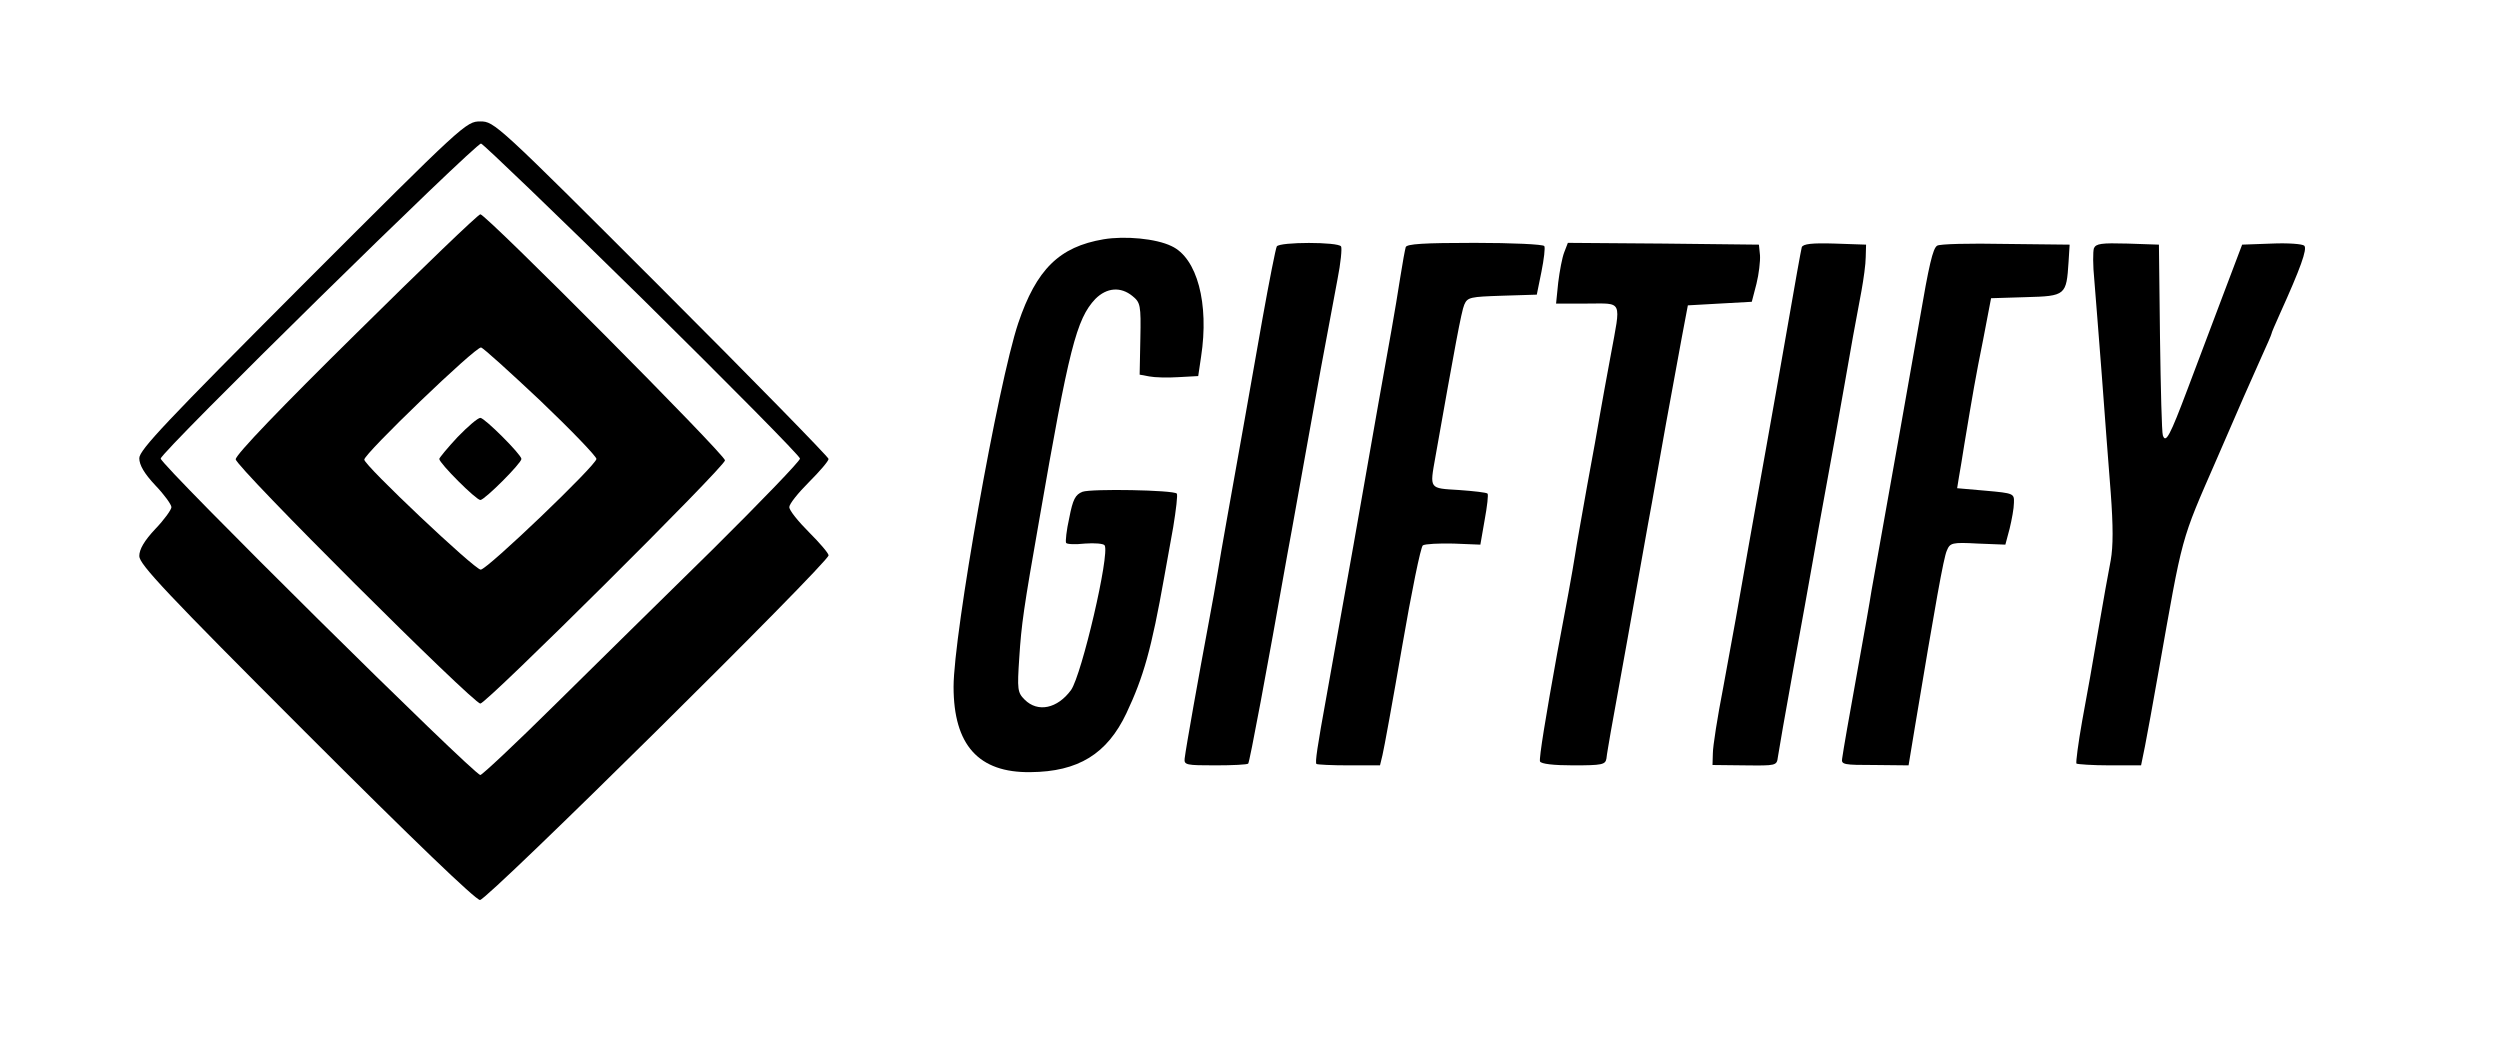 <svg version="1.0" xmlns="http://www.w3.org/2000/svg" width="700pt" height="291pt" viewBox="0 0 700 291" preserveAspectRatio="xMidYMid meet">
<g transform="translate(0,291) scale(0.1,-0.1)" fill="#000000" stroke="none">
<path d="M847 2112 c-382 -383 -457 -462 -457 -485 0 -19 14 -43 45 -76 25
-26 45 -54 45 -61 0 -7 -20 -35 -45 -61 -31 -33 -45 -57 -45 -76 0 -23 76
-104 467 -495 301 -301 475 -468 487 -468 21 0 976 945 976 965 0 6 -25 35
-55 65 -30 30 -55 61 -55 70 0 9 25 40 55 70 30 30 55 59 55 65 0 5 -210 220
-468 478 -461 461 -468 467 -507 467 -40 0 -46 -6 -498 -458z m953 -40 c242
-239 440 -439 440 -446 0 -7 -109 -120 -242 -252 -134 -131 -333 -328 -443
-436 -110 -109 -205 -198 -210 -198 -18 0 -895 868 -895 886 0 18 883 885 897
882 7 -2 211 -198 453 -436z"></path>
<path d="M998 1977 c-209 -206 -338 -340 -338 -353 -1 -20 665 -684 685 -684
17 0 685 664 685 681 0 16 -669 689 -685 689 -6 0 -162 -150 -347 -333z m516
-190 c86 -82 156 -155 156 -162 0 -17 -306 -310 -324 -310 -17 0 -326 292
-326 308 -1 16 312 317 327 314 6 -1 81 -69 167 -150z"></path>
<path d="M1281 1686 c-28 -30 -51 -58 -51 -61 0 -12 103 -115 115 -115 12 0
115 103 115 115 0 12 -103 115 -115 115 -7 0 -35 -24 -64 -54z"></path>
<path d="M3090 2240 c-124 -21 -188 -84 -239 -235 -56 -167 -181 -871 -181
-1018 0 -163 70 -241 215 -239 134 1 215 51 269 165 48 102 70 179 106 382 5
28 16 90 25 139 8 49 13 91 10 94 -10 10 -239 14 -264 5 -20 -8 -27 -21 -37
-73 -8 -35 -11 -66 -9 -70 2 -4 26 -5 53 -2 27 2 52 0 55 -5 15 -24 -64 -362
-94 -405 -38 -52 -93 -64 -130 -27 -20 20 -21 28 -15 118 6 93 12 136 56 386
83 479 104 562 157 618 32 32 71 35 104 8 22 -18 24 -25 22 -119 l-2 -101 27
-5 c15 -3 52 -4 82 -2 l55 3 8 54 c23 149 -11 277 -83 310 -43 21 -130 29
-190 19z"></path>
<path d="M3575 2220 c-3 -5 -21 -96 -40 -202 -19 -106 -41 -233 -50 -283 -39
-219 -67 -374 -75 -425 -5 -30 -16 -93 -25 -140 -29 -155 -64 -351 -68 -384
-2 -18 5 -19 86 -19 48 0 90 2 92 5 4 4 52 260 110 588 14 74 38 212 55 305
28 158 46 256 85 463 9 45 13 87 10 92 -8 13 -172 13 -180 0z"></path>
<path d="M3936 2218 c-2 -7 -9 -44 -15 -83 -6 -38 -17 -106 -25 -150 -19 -105
-52 -292 -77 -435 -11 -63 -24 -137 -29 -165 -5 -27 -20 -113 -34 -190 -14
-77 -32 -180 -41 -230 -27 -148 -33 -190 -29 -194 2 -2 43 -4 91 -4 l87 0 7
29 c4 16 29 153 55 304 26 151 52 279 58 283 6 4 45 6 86 5 l75 -3 12 69 c7
38 11 72 8 74 -3 3 -38 7 -80 10 -84 5 -82 2 -66 92 54 305 73 409 81 427 9
21 17 22 106 25 l97 3 13 64 c7 35 11 68 8 72 -3 5 -91 9 -195 9 -143 0 -190
-3 -193 -12z"></path>
<path d="M4380 2204 c-6 -15 -13 -53 -17 -85 l-6 -59 87 0 c101 0 95 13 66
-145 -11 -60 -25 -135 -30 -165 -5 -30 -21 -120 -36 -200 -14 -80 -30 -167
-34 -195 -7 -45 -25 -143 -50 -275 -32 -177 -51 -293 -48 -302 3 -7 38 -11 93
-11 81 0 90 2 93 19 1 11 7 44 12 74 15 80 76 423 104 580 14 74 36 203 51
285 15 83 35 191 44 240 l17 90 89 5 90 5 13 50 c7 28 11 64 10 80 l-3 30
-268 3 -267 2 -10 -26z"></path>
<path d="M5045 2218 c-2 -7 -20 -107 -40 -223 -20 -115 -47 -268 -60 -340 -13
-71 -35 -197 -50 -280 -33 -188 -36 -206 -70 -390 -16 -82 -29 -165 -29 -184
l-1 -33 90 -1 c88 -1 90 -1 93 23 2 14 21 124 43 245 22 121 47 258 55 305 8
47 24 135 35 195 23 125 34 187 54 300 16 93 31 176 47 260 6 33 12 76 12 95
l1 35 -88 3 c-64 2 -88 -1 -92 -10z"></path>
<path d="M5424 2222 c-12 -7 -23 -55 -49 -207 -30 -170 -80 -454 -110 -620 -9
-49 -20 -112 -25 -140 -4 -27 -20 -117 -35 -200 -30 -166 -43 -241 -47 -269
-3 -17 5 -18 91 -18 l95 -1 18 109 c57 342 80 472 89 492 9 22 14 24 87 20
l77 -3 12 45 c6 25 12 57 12 72 1 26 0 27 -79 34 l-80 7 5 31 c3 17 10 58 15
91 24 144 31 186 53 295 l22 115 98 3 c111 3 113 5 119 99 l3 48 -180 2 c-99
2 -185 0 -191 -5z"></path>
<path d="M5863 2215 c-3 -9 -3 -49 1 -88 3 -40 13 -160 21 -267 8 -107 19
-255 25 -329 7 -95 7 -150 0 -190 -6 -31 -22 -119 -35 -196 -13 -77 -33 -191
-45 -254 -11 -62 -18 -116 -16 -119 3 -2 45 -5 93 -5 l88 0 11 54 c6 30 23
124 38 209 69 389 60 359 163 595 52 121 108 248 124 283 16 35 29 65 29 67 0
3 11 28 24 57 57 126 77 181 68 190 -5 5 -46 8 -91 6 l-83 -3 -53 -140 c-29
-77 -74 -196 -100 -265 -49 -130 -61 -153 -69 -129 -3 8 -6 131 -8 274 l-3
260 -88 3 c-73 2 -88 0 -94 -13z"></path>
</g>
</svg>